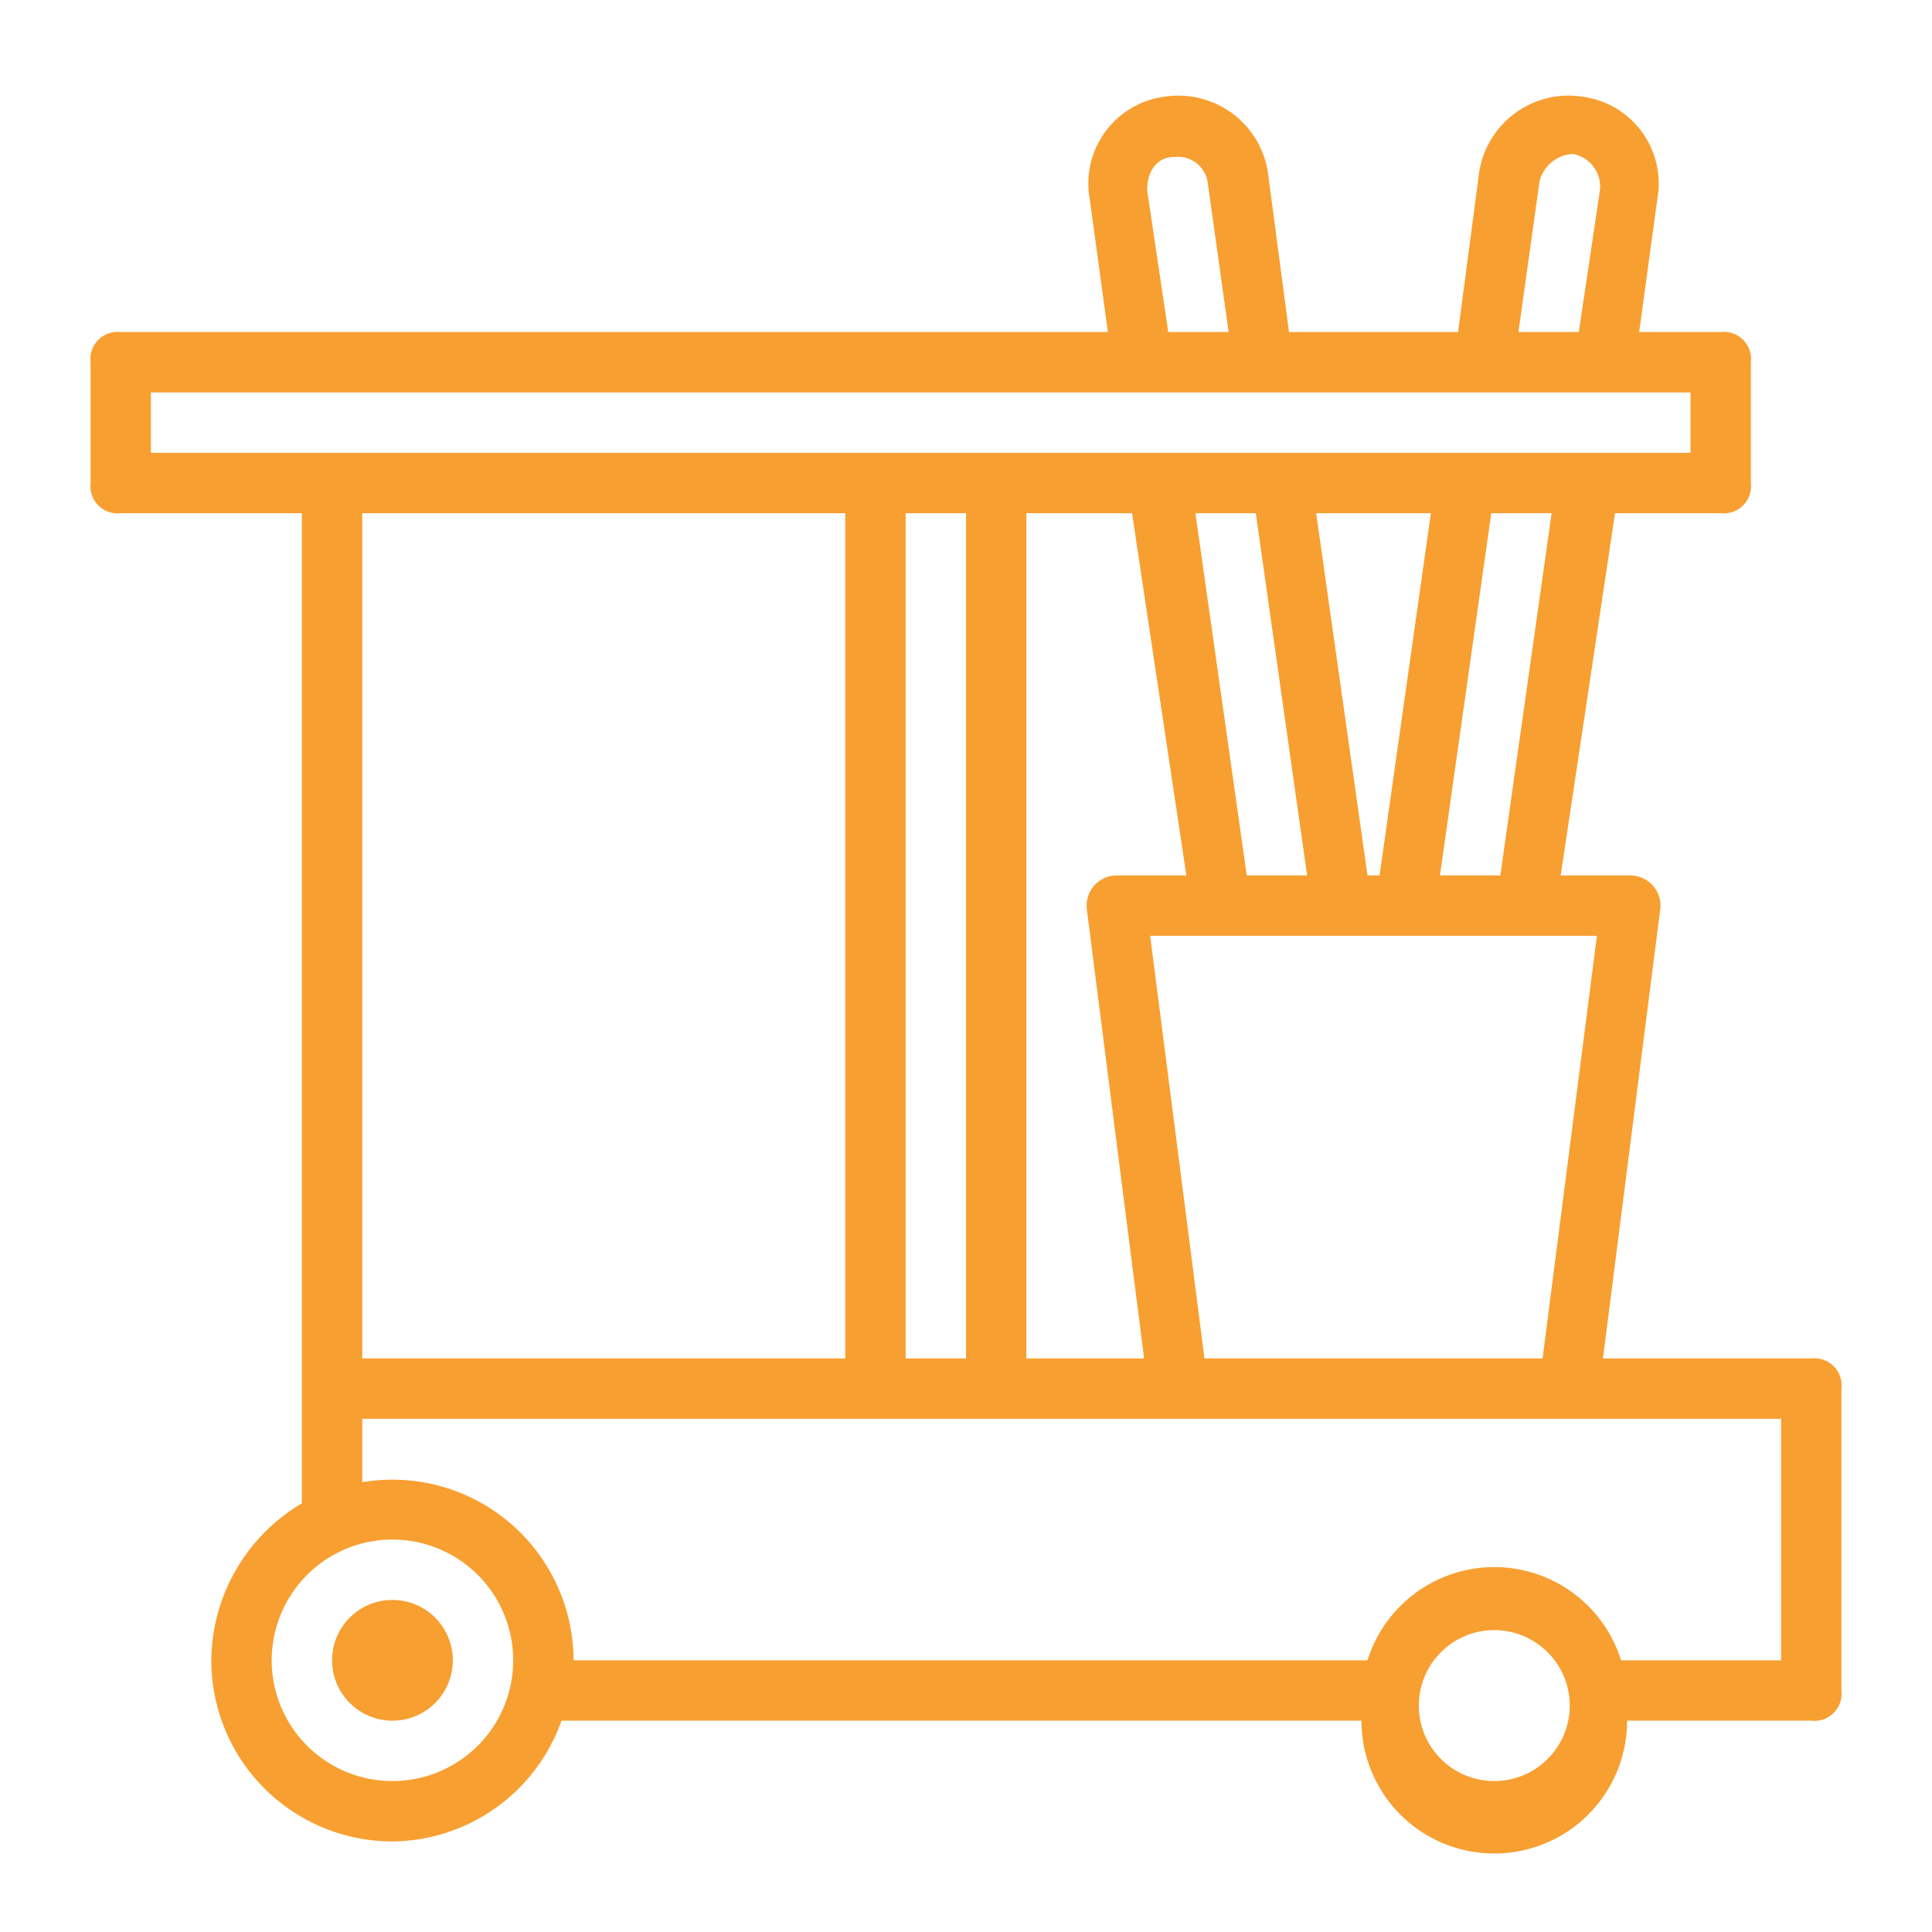 <svg xmlns="http://www.w3.org/2000/svg" version="1.1" xmlns:xlink="http://www.w3.org/1999/xlink" width="512" height="512" x="0" y="0" viewBox="0 0 64 64" style="enable-background:new 0 0 512 512" xml:space="preserve" class=""><g><g data-name="Layer 2"><circle cx="13" cy="55" r="2" fill="#f89f31" opacity="1" data-original="#000000"></circle><path d="M60 45h-6.9L55 30.1a1 1 0 0 0-1-1.1h-2.3l1.8-12H57a.9.9 0 0 0 1-1v-4a.9.9 0 0 0-1-1h-2.7l.6-4.4a2.9 2.9 0 0 0-2.5-3.4A3 3 0 0 0 49 5.7l-.7 5.3h-5.6L42 5.7a3 3 0 0 0-3.4-2.5 2.9 2.9 0 0 0-2.5 3.4l.6 4.4H4a.9.9 0 0 0-1 1v4a.9.9 0 0 0 1 1h6v32.8A6.1 6.1 0 0 0 7 55a6 6 0 0 0 6 6 6 6 0 0 0 5.6-4h26.5a4.4 4.4 0 0 0 8.8 0H60a.9.9 0 0 0 1-1V46a.9.9 0 0 0-1-1Zm-8.9 0H39.9l-1.8-14h14.8ZM30 17h2v28h-2Zm4 0h3.5l1.8 12H37a1 1 0 0 0-1 1.1L37.9 45H34Zm11.3 12-1.7-12h3.8l-1.7 12Zm-3.7-12 1.7 12h-2l-1.7-12Zm8.1 12h-2l1.7-12h2ZM51 6a1.2 1.2 0 0 1 1.1-.9 1.1 1.1 0 0 1 .9 1.2l-.7 4.7h-2Zm-13 .3c0-.6.3-1.1.9-1.1A1 1 0 0 1 40 6l.7 5h-2ZM5 13h51v2H5Zm23 4v28H12V17ZM13 59a4 4 0 1 1 4-4 4 4 0 0 1-4 4Zm36.5 0a2.5 2.5 0 1 1 2.5-2.5 2.5 2.5 0 0 1-2.5 2.5Zm9.5-4h-5.3a4.4 4.4 0 0 0-8.4 0H19a6 6 0 0 0-7-5.9V47h47Z" fill="#f89f31" opacity="1" data-original="#000000"></path></g></g></svg>